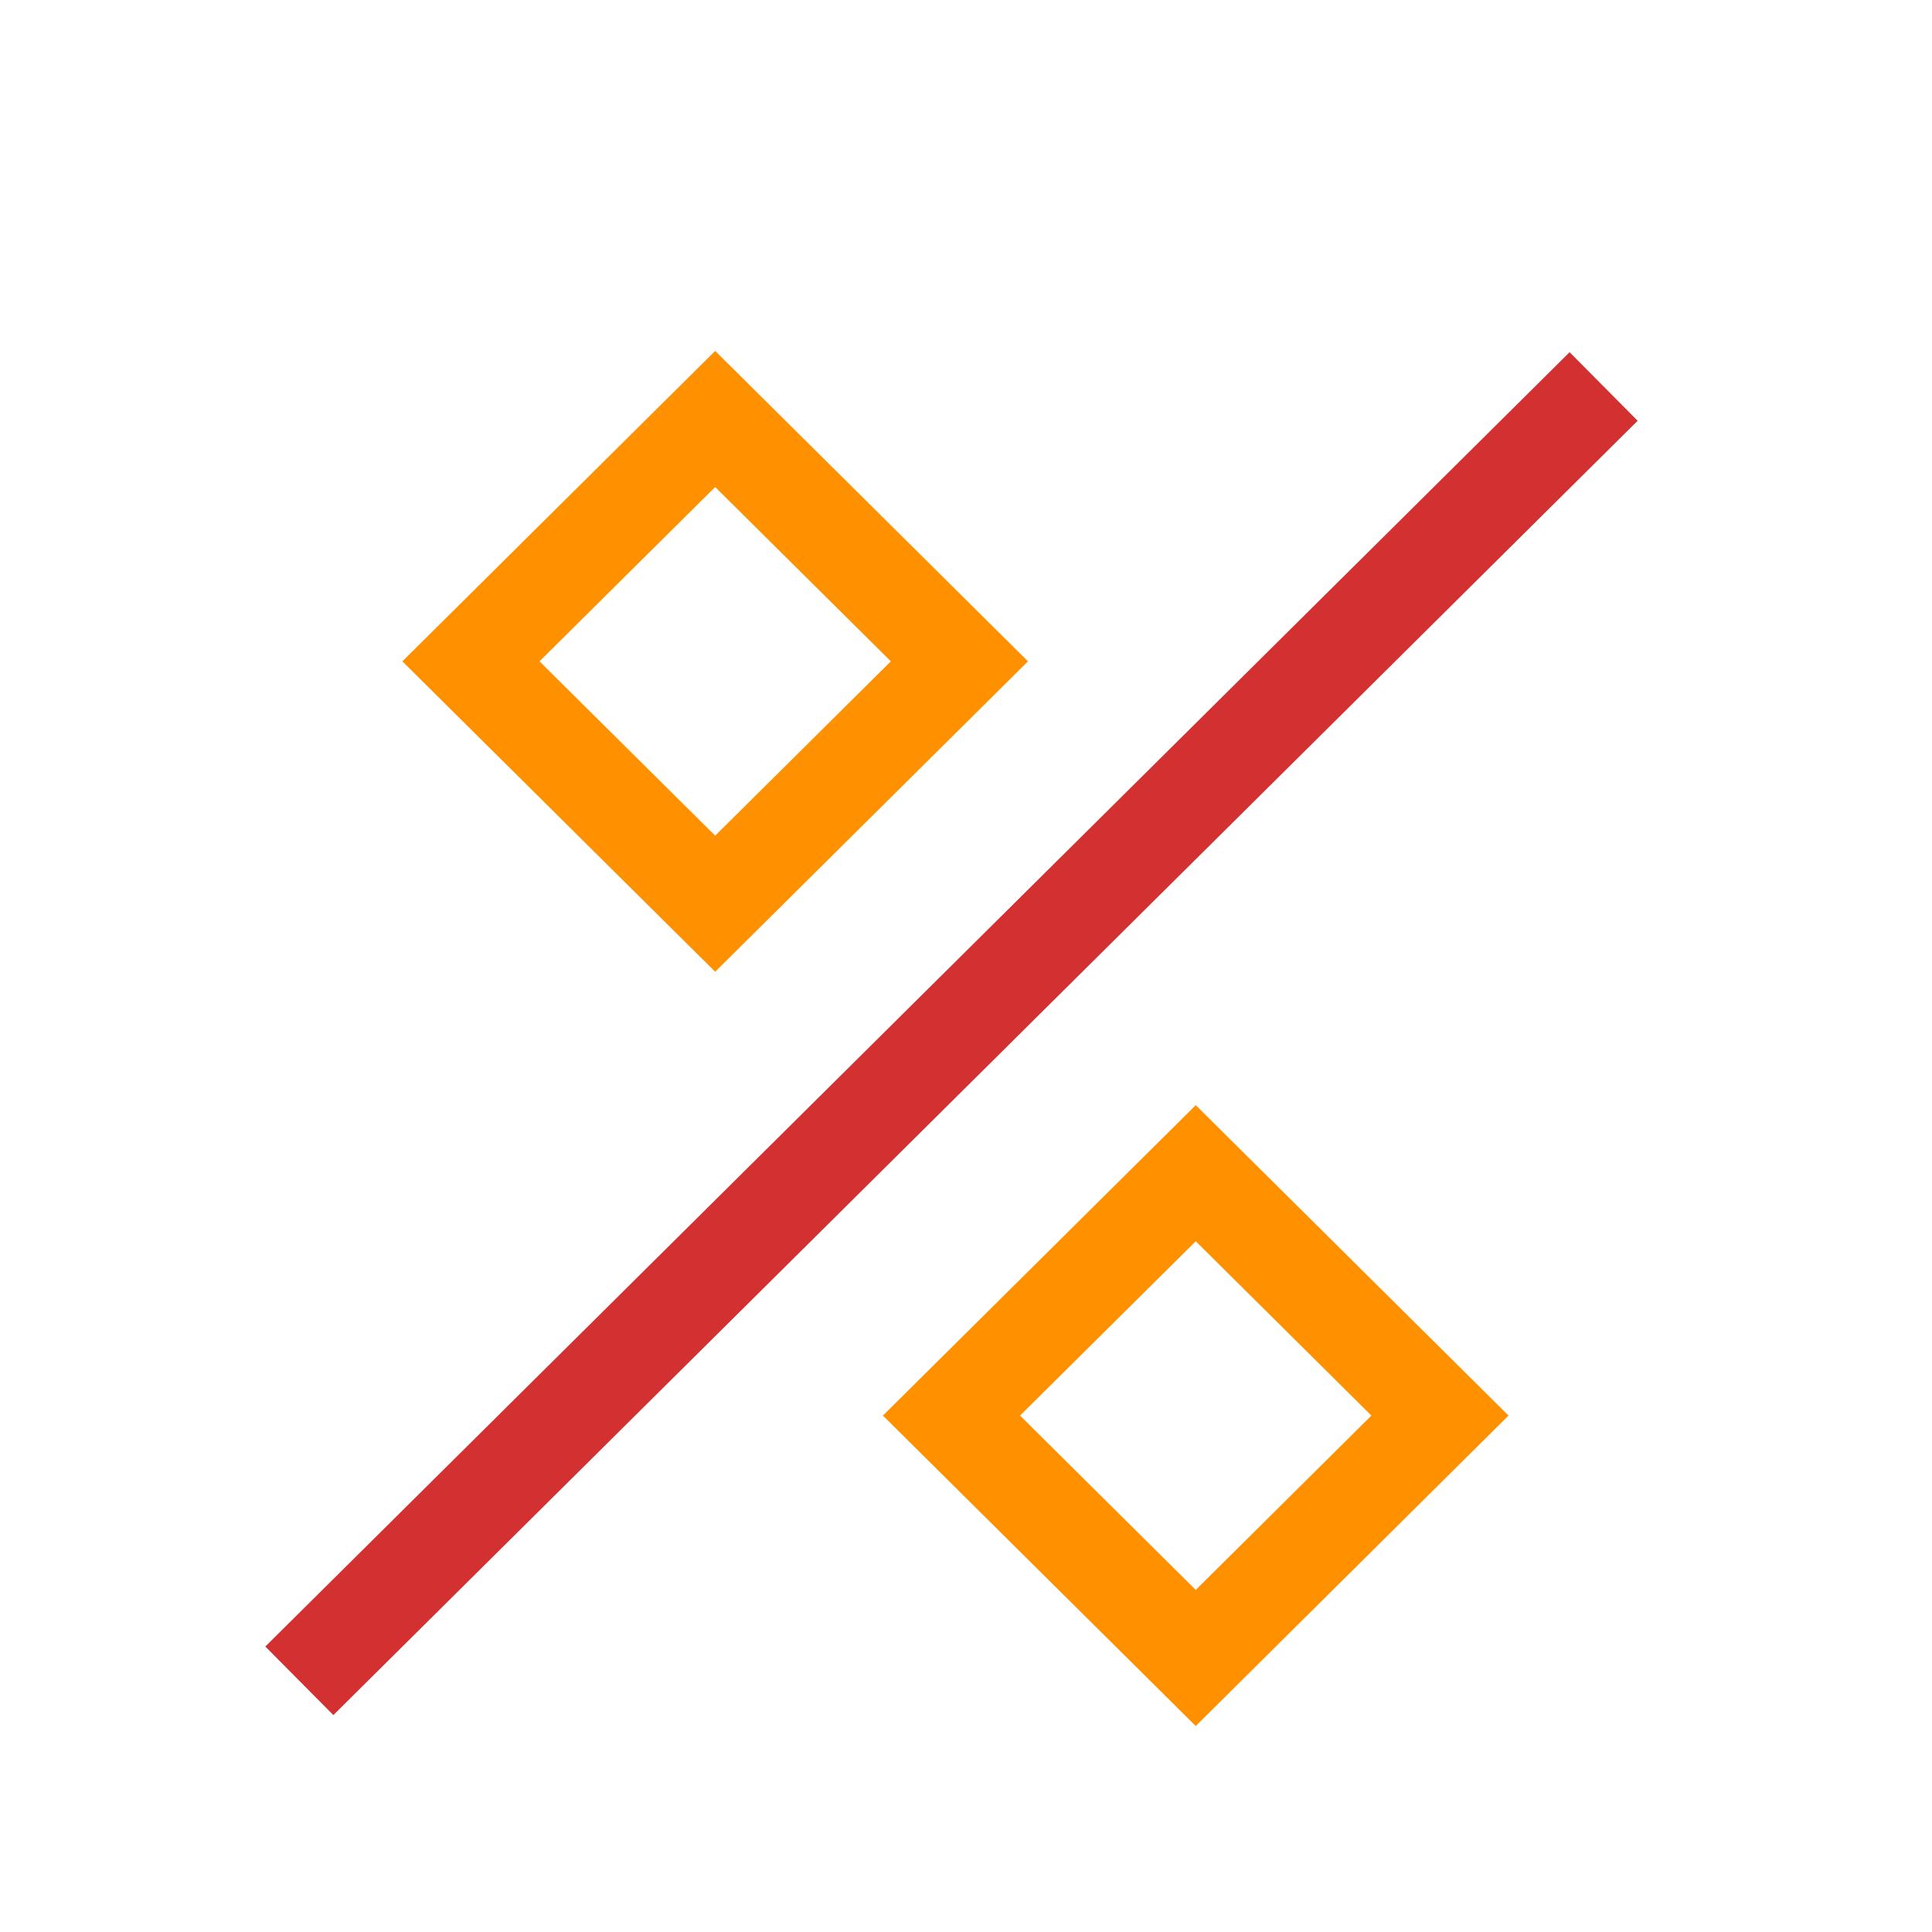 <svg viewBox="0 0 80 80" fill="none">
  <path d="M64.983 17.412L13.815 68.19" stroke="#D33131" stroke-width="4" stroke-linecap="square" class="stroke-red" />
  <path d="M19.5 27.385L29.614 17.349L39.727 27.385L29.614 37.421L19.5 27.385Z" stroke="#FF9100" stroke-width="4" stroke-linecap="square" class="stroke-orange" />
  <path d="M39.399 58.616L49.513 48.58L59.626 58.616L49.513 68.653L39.399 58.616Z" stroke="#FF9100" stroke-width="4" stroke-linecap="square" class="stroke-orange" />
</svg>